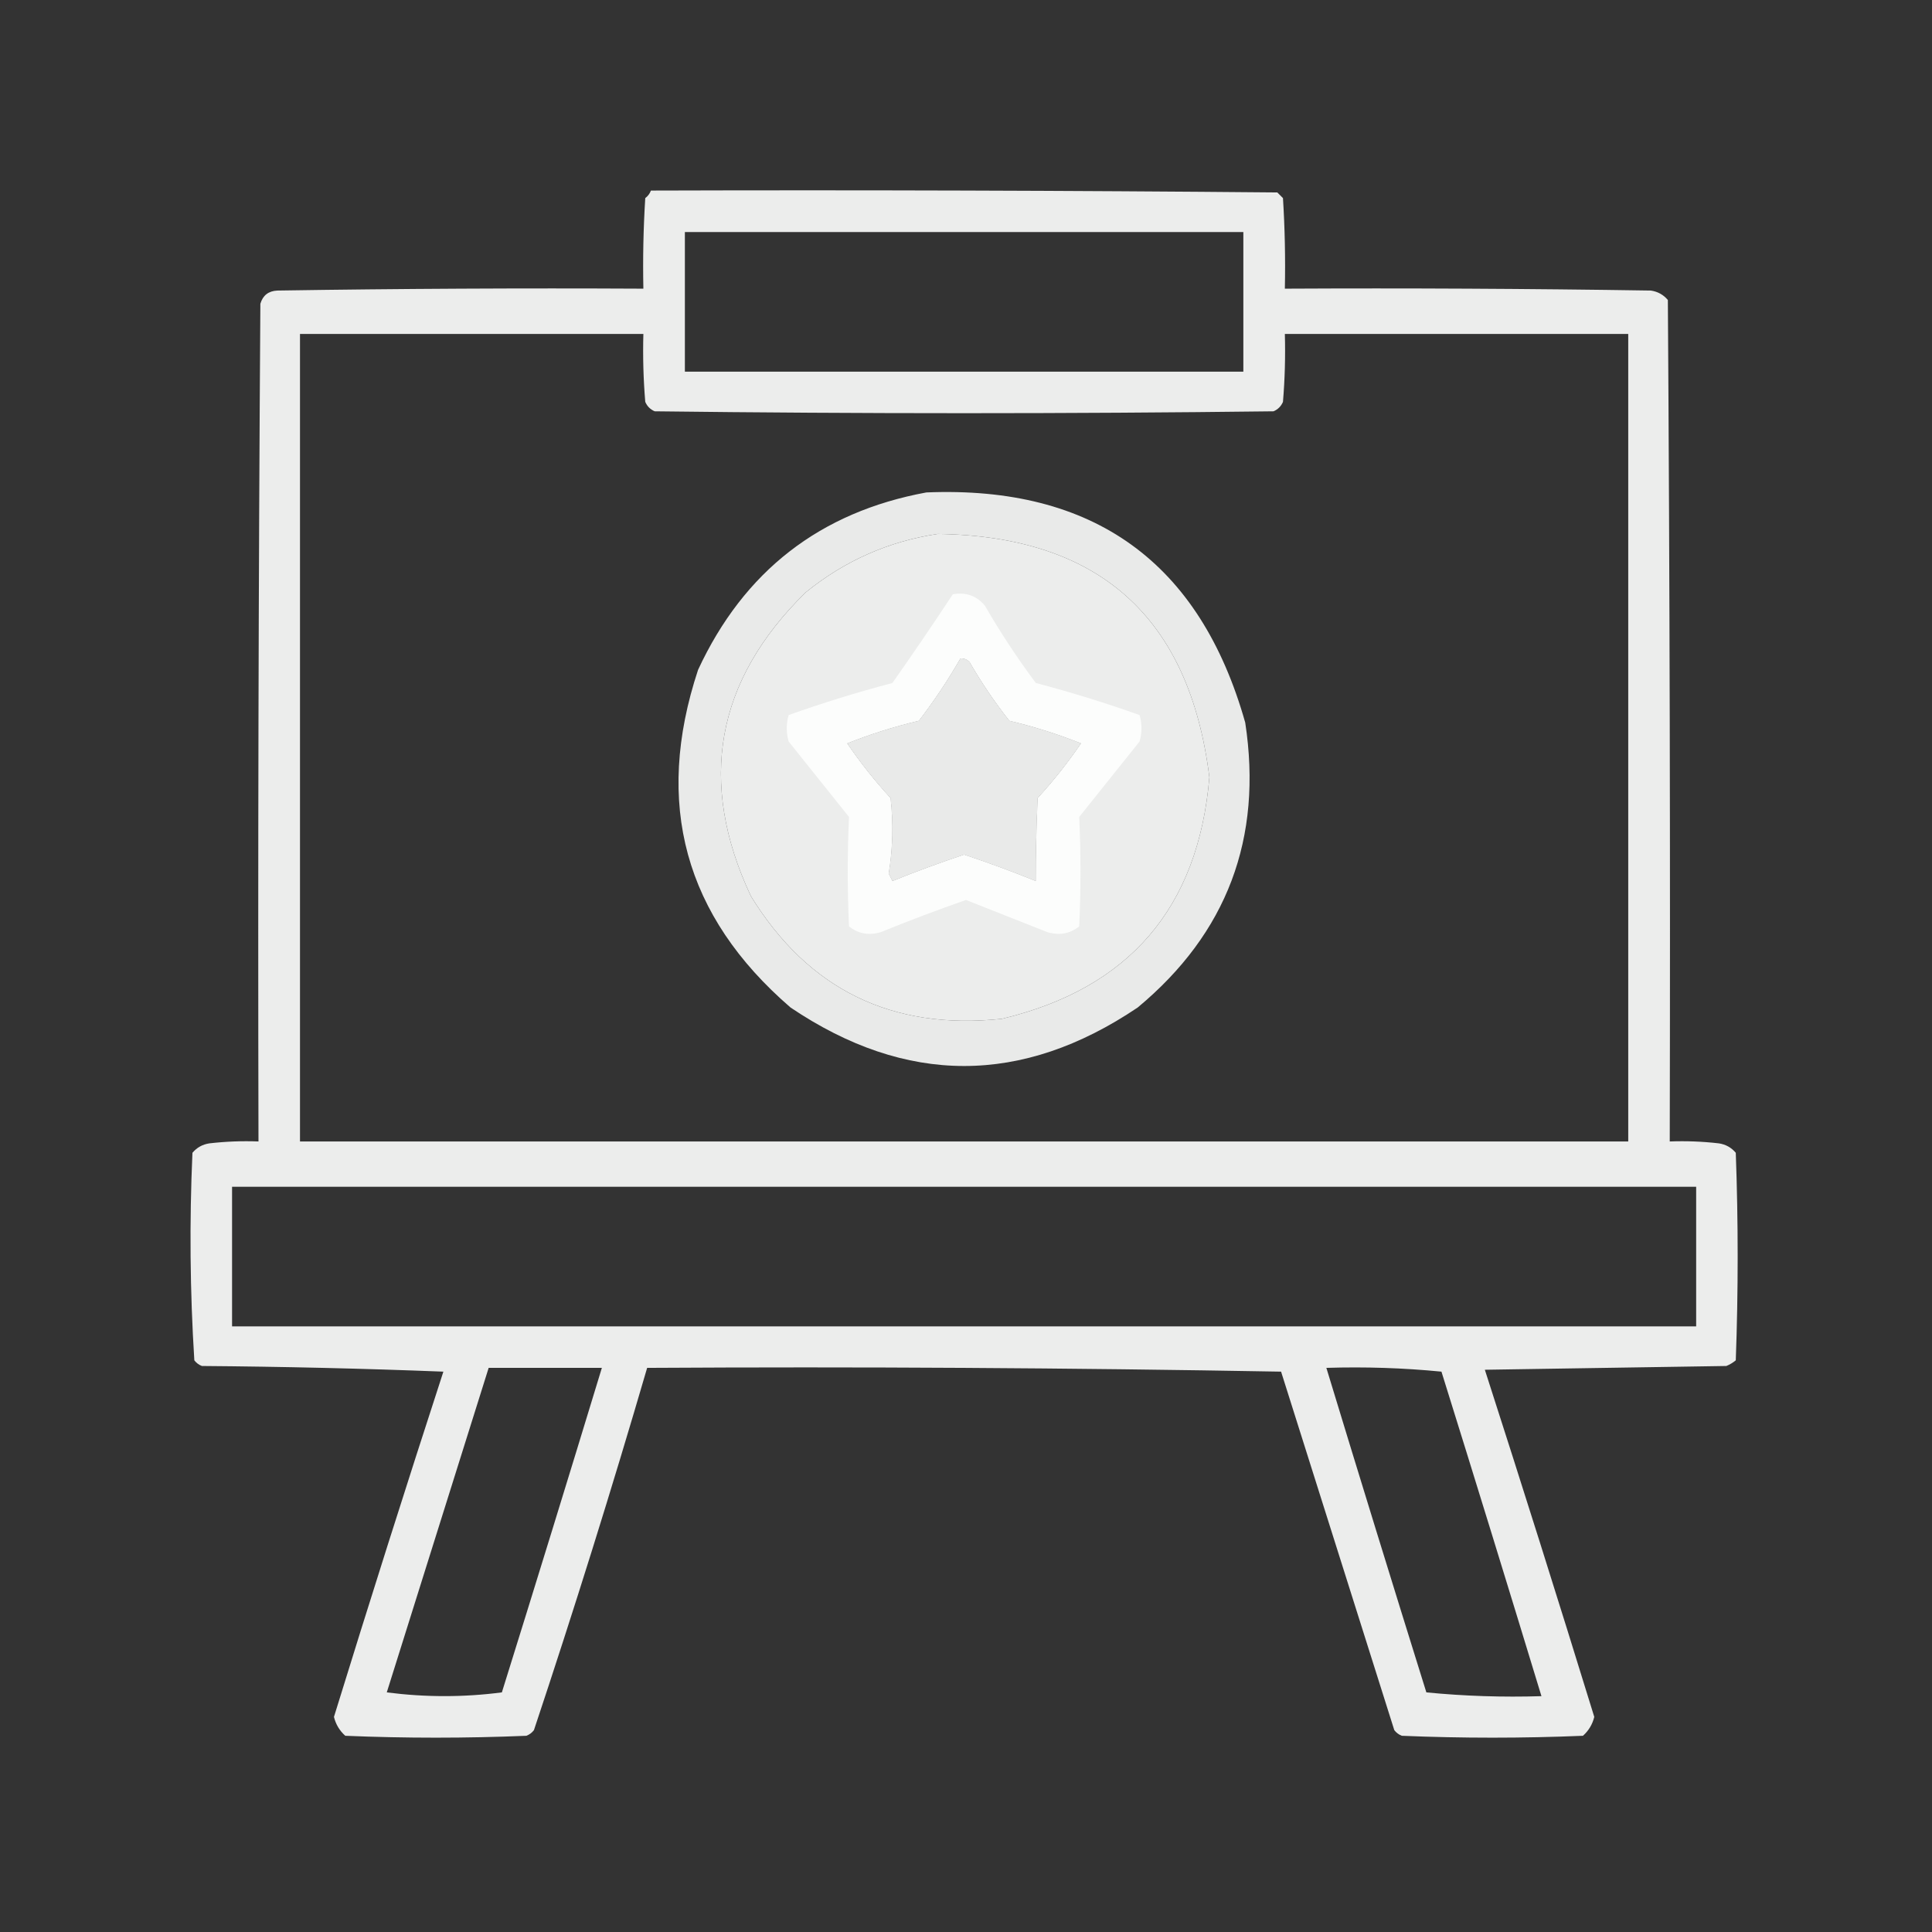 <?xml version="1.0" encoding="UTF-8"?>
<!DOCTYPE svg PUBLIC "-//W3C//DTD SVG 1.1//EN" "http://www.w3.org/Graphics/SVG/1.1/DTD/svg11.dtd">
<svg xmlns="http://www.w3.org/2000/svg" version="1.1" width="512px" height="512px" style="shape-rendering:geometricPrecision; text-rendering:geometricPrecision; image-rendering:optimizeQuality; fill-rule:evenodd; clip-rule:evenodd" xmlns:xlink="http://www.w3.org/1999/xlink">
<rect width="100%" height="100%" fill="#333333" stroke="none"/>
<g><path style="opacity:0.907" fill="#fefffe" d="M 172.5,50.5 C 227.834,50.333 283.168,50.5 338.5,51C 339,51.5 339.5,52 340,52.5C 340.5,60.493 340.666,68.493 340.5,76.5C 372.835,76.333 405.168,76.5 437.5,77C 439.329,77.273 440.829,78.107 442,79.5C 442.5,153.833 442.667,228.166 442.5,302.5C 446.846,302.334 451.179,302.501 455.5,303C 457.329,303.273 458.829,304.107 460,305.5C 460.667,323.833 460.667,342.167 460,360.5C 459.25,361.126 458.416,361.626 457.5,362C 436.167,362.333 414.833,362.667 393.5,363C 403.359,393.578 413.026,424.245 422.5,455C 422.01,456.982 421.01,458.649 419.5,460C 403.5,460.667 387.5,460.667 371.5,460C 370.692,459.692 370.025,459.192 369.5,458.5C 359.5,426.833 349.5,395.167 339.5,363.5C 283.504,362.5 227.504,362.167 171.5,362.5C 162.11,394.67 152.11,426.67 141.5,458.5C 140.975,459.192 140.308,459.692 139.5,460C 123.5,460.667 107.5,460.667 91.5,460C 89.99,458.649 88.99,456.982 88.5,455C 97.936,424.424 107.602,393.924 117.5,363.5C 96.174,362.667 74.841,362.167 53.5,362C 52.692,361.692 52.025,361.192 51.5,360.5C 50.347,342.21 50.18,323.877 51,305.5C 52.171,304.107 53.671,303.273 55.5,303C 59.821,302.501 64.154,302.334 68.5,302.5C 68.333,228.499 68.5,154.499 69,80.5C 69.652,78.277 71.152,77.11 73.5,77C 105.832,76.5 138.165,76.333 170.5,76.5C 170.334,68.493 170.5,60.493 171,52.5C 171.717,51.956 172.217,51.289 172.5,50.5 Z M 181.5,61.5 C 230.833,61.5 280.167,61.5 329.5,61.5C 329.5,73.833 329.5,86.167 329.5,98.5C 280.167,98.5 230.833,98.5 181.5,98.5C 181.5,86.167 181.5,73.833 181.5,61.5 Z M 79.5,88.5 C 109.833,88.5 140.167,88.5 170.5,88.5C 170.334,94.509 170.501,100.509 171,106.5C 171.5,107.667 172.333,108.5 173.5,109C 228.167,109.667 282.833,109.667 337.5,109C 338.667,108.5 339.5,107.667 340,106.5C 340.499,100.509 340.666,94.509 340.5,88.5C 370.833,88.5 401.167,88.5 431.5,88.5C 431.5,159.833 431.5,231.167 431.5,302.5C 314.167,302.5 196.833,302.5 79.5,302.5C 79.5,231.167 79.5,159.833 79.5,88.5 Z M 248.5,141.5 C 291.235,142.068 315.235,163.568 320.5,206C 317.543,240.619 299.209,261.953 265.5,270C 236.412,273.094 214.246,262.261 199,237.5C 184.804,207.232 189.637,180.399 213.5,157C 223.817,148.623 235.483,143.456 248.5,141.5 Z M 254.5,174.5 C 255.496,174.414 256.329,174.748 257,175.5C 260.129,180.926 263.629,186.093 267.5,191C 274.032,192.546 280.365,194.546 286.5,197C 283.028,202.106 279.194,206.94 275,211.5C 274.661,218.928 274.494,226.262 274.5,233.5C 268.238,230.968 261.905,228.635 255.5,226.5C 249.095,228.635 242.762,230.968 236.5,233.5C 236.167,232.833 235.833,232.167 235.5,231.5C 236.591,224.864 236.757,218.198 236,211.5C 231.806,206.94 227.972,202.106 224.5,197C 230.635,194.546 236.968,192.546 243.5,191C 247.549,185.729 251.216,180.229 254.5,174.5 Z M 61.5,314.5 C 190.833,314.5 320.167,314.5 449.5,314.5C 449.5,326.833 449.5,339.167 449.5,351.5C 320.167,351.5 190.833,351.5 61.5,351.5C 61.5,339.167 61.5,326.833 61.5,314.5 Z M 129.5,362.5 C 139.5,362.5 149.5,362.5 159.5,362.5C 150.774,391.178 141.941,419.845 133,448.5C 122.894,449.818 112.728,449.818 102.5,448.5C 111.504,419.821 120.504,391.154 129.5,362.5 Z M 351.5,362.5 C 361.749,362.181 371.916,362.514 382,363.5C 390.941,392.155 399.774,420.822 408.5,449.5C 398.251,449.819 388.084,449.486 378,448.5C 369.059,419.845 360.226,391.178 351.5,362.5 Z"/></g>
<g><path style="opacity:0.896" fill="#fefffe" d="M 245.5,130.5 C 289.826,128.682 317.992,149.016 330,191.5C 334.673,222.163 325.173,247.329 301.5,267C 270.833,287.667 240.167,287.667 209.5,267C 181.431,242.771 173.264,212.938 185,177.5C 197.139,151.363 217.305,135.697 245.5,130.5 Z M 248.5,141.5 C 235.483,143.456 223.817,148.623 213.5,157C 189.637,180.399 184.804,207.232 199,237.5C 214.246,262.261 236.412,273.094 265.5,270C 299.209,261.953 317.543,240.619 320.5,206C 315.235,163.568 291.235,142.068 248.5,141.5 Z M 254.5,174.5 C 251.216,180.229 247.549,185.729 243.5,191C 236.968,192.546 230.635,194.546 224.5,197C 227.972,202.106 231.806,206.94 236,211.5C 236.757,218.198 236.591,224.864 235.5,231.5C 235.833,232.167 236.167,232.833 236.5,233.5C 242.762,230.968 249.095,228.635 255.5,226.5C 261.905,228.635 268.238,230.968 274.5,233.5C 274.494,226.262 274.661,218.928 275,211.5C 279.194,206.94 283.028,202.106 286.5,197C 280.365,194.546 274.032,192.546 267.5,191C 263.629,186.093 260.129,180.926 257,175.5C 256.329,174.748 255.496,174.414 254.5,174.5 Z"/></g>
<g><path style="opacity:0.899" fill="#fefffe" d="M 252.5,157.5 C 255.97,156.875 258.804,157.875 261,160.5C 265.107,167.604 269.607,174.438 274.5,181C 283.823,183.454 292.99,186.287 302,189.5C 302.667,191.833 302.667,194.167 302,196.5C 296.667,203.167 291.333,209.833 286,216.5C 286.453,226.145 286.453,235.812 286,245.5C 283.503,247.478 280.669,247.978 277.5,247C 270.333,244.167 263.167,241.333 256,238.5C 248.422,241.137 240.922,243.97 233.5,247C 230.331,247.978 227.497,247.478 225,245.5C 224.547,235.812 224.547,226.145 225,216.5C 219.667,209.833 214.333,203.167 209,196.5C 208.333,194.167 208.333,191.833 209,189.5C 218.01,186.287 227.177,183.454 236.5,181C 241.967,173.225 247.3,165.391 252.5,157.5 Z M 254.5,174.5 C 251.216,180.229 247.549,185.729 243.5,191C 236.968,192.546 230.635,194.546 224.5,197C 227.972,202.106 231.806,206.94 236,211.5C 236.757,218.198 236.591,224.864 235.5,231.5C 235.833,232.167 236.167,232.833 236.5,233.5C 242.762,230.968 249.095,228.635 255.5,226.5C 261.905,228.635 268.238,230.968 274.5,233.5C 274.494,226.262 274.661,218.928 275,211.5C 279.194,206.94 283.028,202.106 286.5,197C 280.365,194.546 274.032,192.546 267.5,191C 263.629,186.093 260.129,180.926 257,175.5C 256.329,174.748 255.496,174.414 254.5,174.5 Z"/></g>
</svg>
